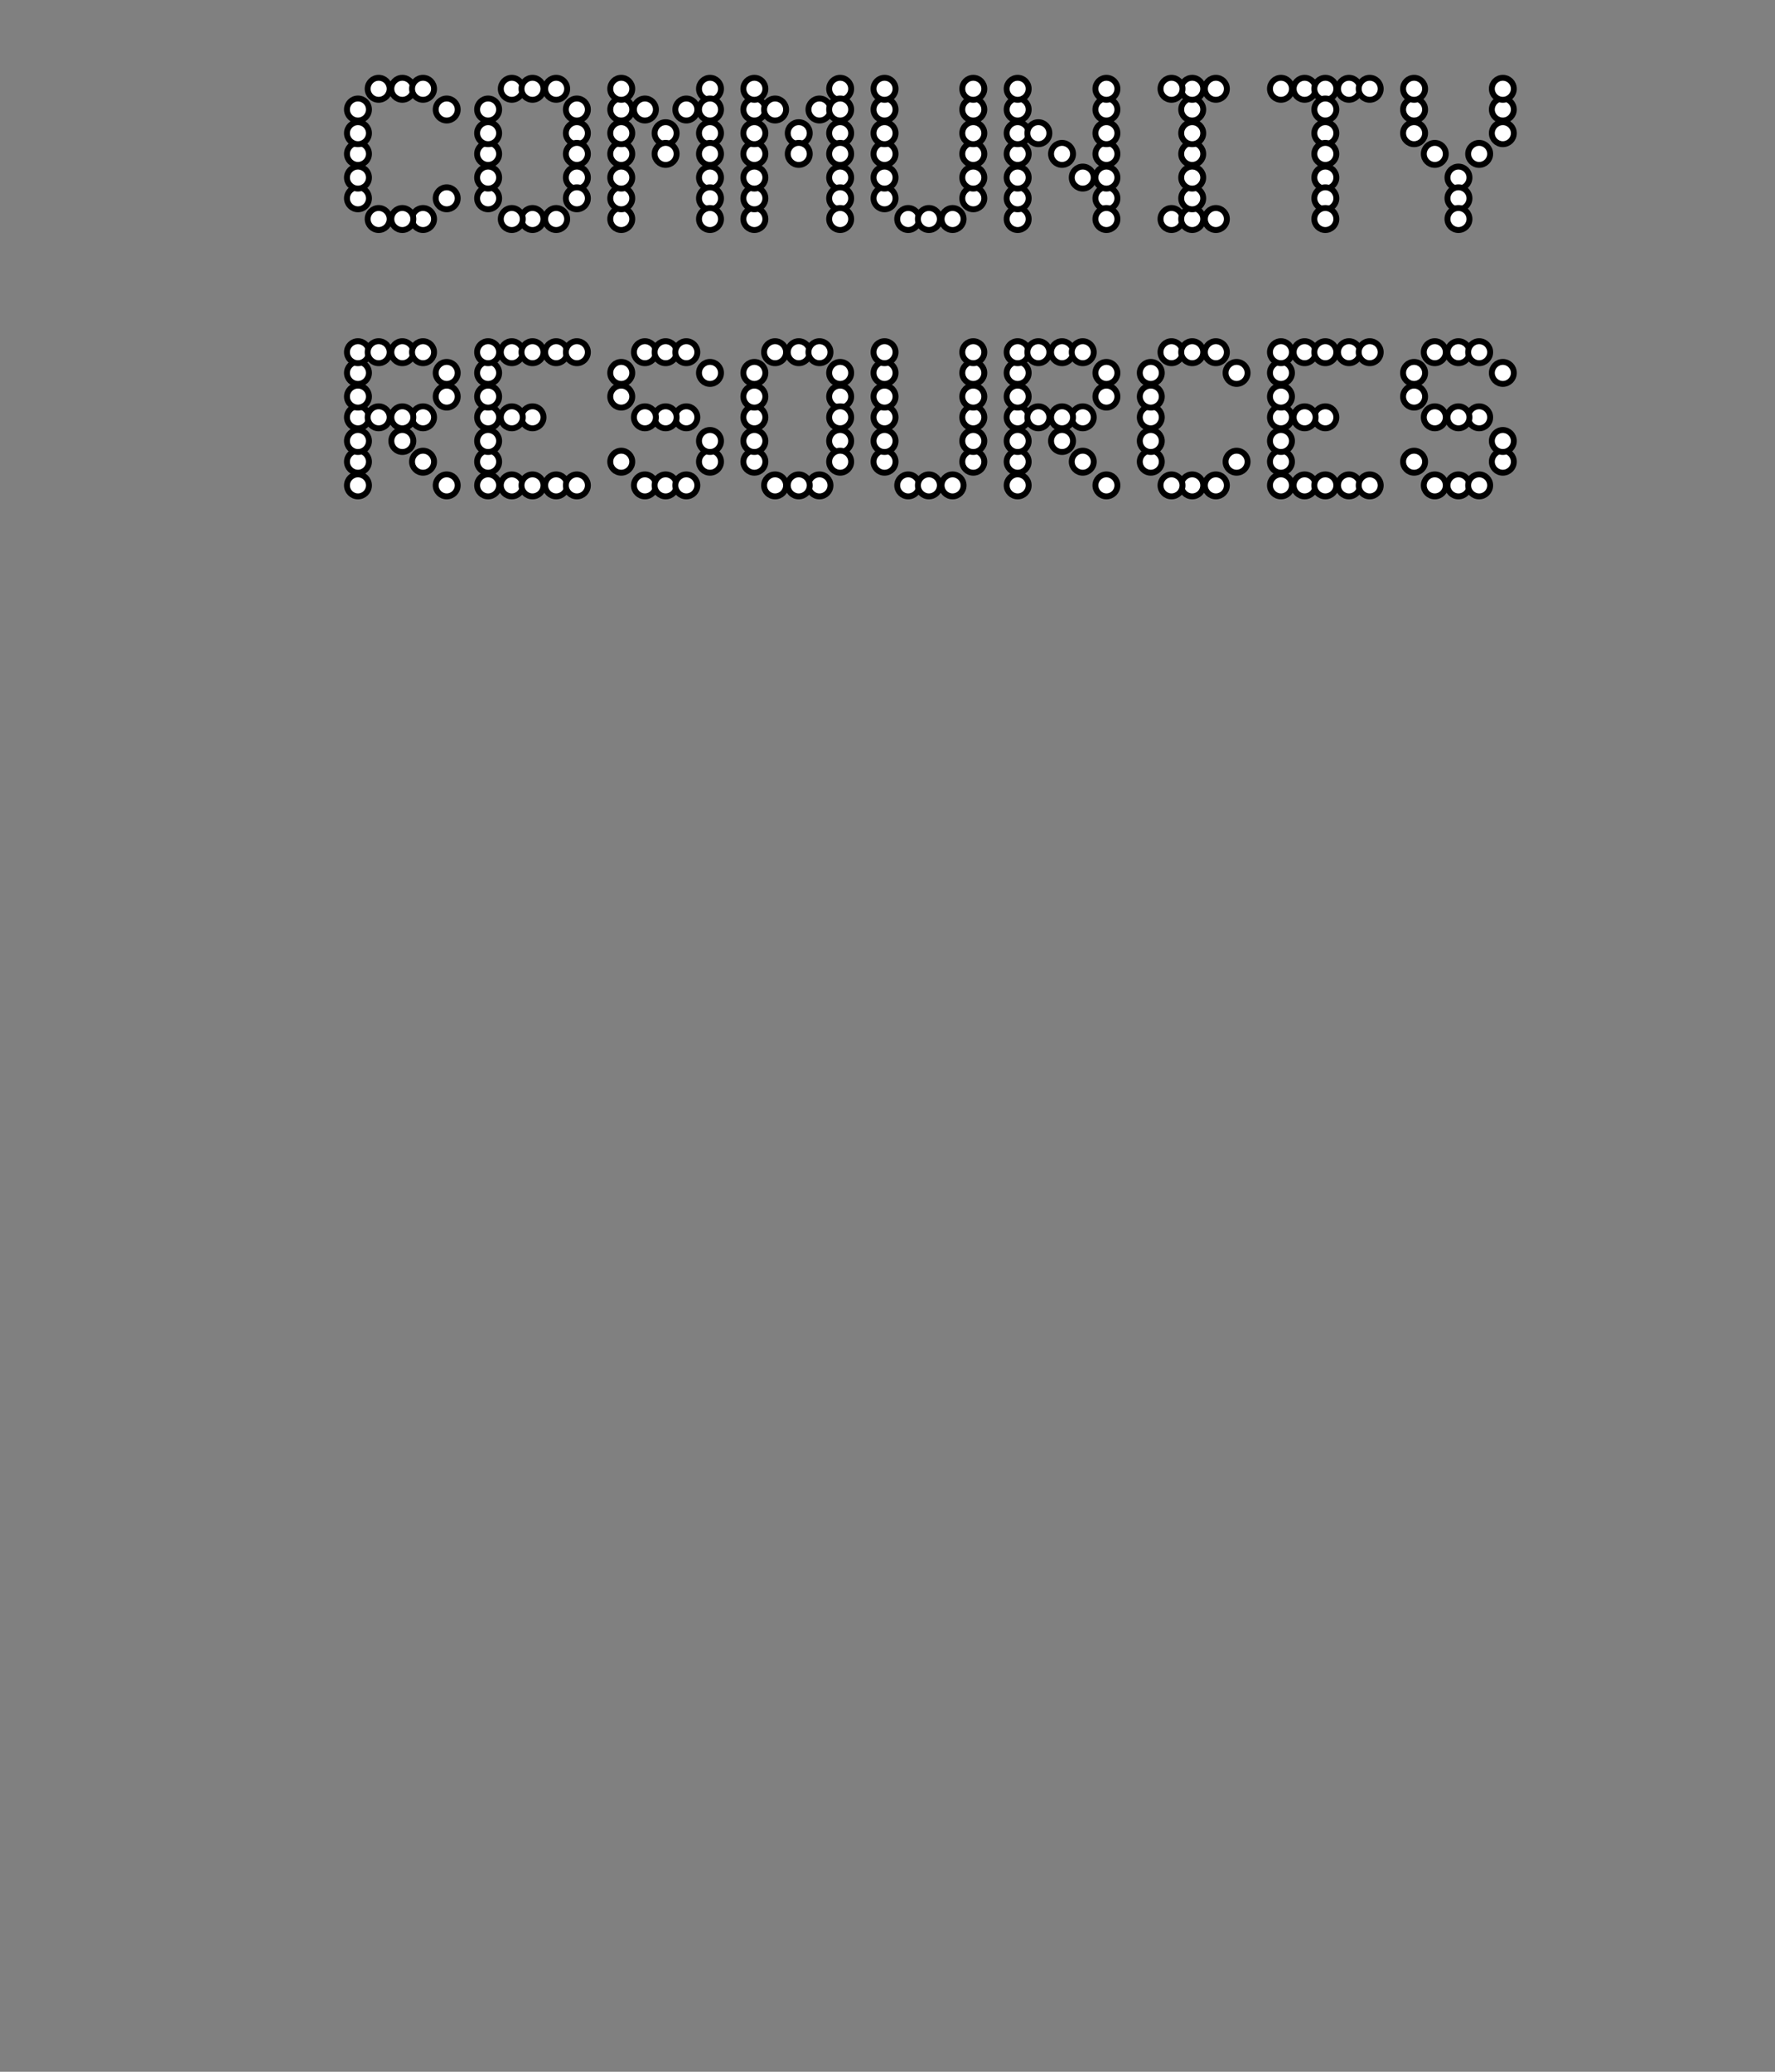 <svg width="600" height="700" viewbox = "0 0 600 700"  xmlns="http://www.w3.org/2000/svg">
<rect width="100%" height="100%" fill="#808080" stroke="none"/>
<!--<json>{
  "glyph": "0333,0330,0330,0330,0330,0332,0336,0336,0332,0337,0337,0330,0330,0330,0332,0332,0332,0332,0332,0211,0211,0336,0336,0336,0332,0332,0332,0332,0332,0332,0332,0332,0330,0332,0337,0337,0337,0333,0333,0333,0336,0333,0337,0332,0332,0336,0333,0337,01103,01117,01115,01115,01125,01116,01111,01124,01131,0331,0332,0332,0332,0332,0332,0332,0332,0332,0336,0331,0333,0337,01040,01122,01105,01123,01117,01125,01122,01103,01105,01123,",
  "x0": 300,
  "y0": 400,
  "unit": 45.45454545454545,
  "width": 600,
  "height": 700,
  "style": {
    "color0": "black",
    "fill0": "white",
    "line0": 2,
    "color1": "black",
    "fill1": "black",
    "line1": 5,
    "color2": "red",
    "fill2": "red",
    "line2": 1,
    "color3": "#FF7900",
    "fill3": "#FF7900",
    "line3": 1,
    "color4": "yellow",
    "fill4": "yellow",
    "line4": 1,
    "color5": "green",
    "fill5": "green",
    "line5": 1,
    "color6": "blue",
    "fill6": "blue",
    "line6": 1,
    "color7": "purple",
    "fill7": "purple",
    "line7": 1
  },
  "shapes": [
    "0220:0342,0336,0333,0342,0336,0332,0342,0333,0333,0342,0336,0333,0342,0332,0332,0342,0332,0332,0342,0332,0332,0342,0333,0333,0333,0333,0333,0333,0333,0337,0337,0337,",
    "0221:0316,0336,0313,0342,0336,0333,0342,0333,0342,0333,0342,0333,0342,0333,0337,0342,0336,0333,0342,0333,0342,0333,0342,0333,0342,0333,0342,0337,0316,0337,0313,",
    "0222:0362,0203,0335,0203,0203,0203,0203,0203,0203,0335,0203,0335,0203,0203,0203,0203,0203,0203,0354,0335,",
    "0223:0322,0221,0221,0221,0221,0221,0221,0334,0221,0334,0220,0220,0220,0220,0220,0220,0334,0220,0334,0320,",
    "0224:0222,0330,0222,0330,0222,0330,0222,0330,0222,0330,0222,0331,0331,0331,0331,0331,",
    "0225:0223,0330,0223,0330,0223,0330,0223,0330,0223,0330,0223,0331,0331,0331,0331,0331,",
    "0226:0220,0336,0331,0334,0336,0330,0337,0321,0336,0362,0203,0335,0203,0203,0203,0203,0203,0335,0203,0203,0203,0203,0335,0203,0203,0203,0203,0203,0335,0203,0364,0330,0334,0331,0337,0201,0335,0336,0350,0334,0331,0362,0203,0335,0335,0203,0364,0331,0335,0313,0304,0337,0330,0336,0330,0337,0337,0320,0331,0336,0331,0332,01015,0163,0141,0166,0145,0365,0330,0330,0330,0333,0337,",
    "0227:0304,0350,0335,0313,0304,0322,0336,0336,0336,0330,0332,0337,0337,0362,0203,0335,0336,0203,0335,0337,0203,0334,0203,0335,0336,0203,0335,0337,0203,0334,0203,0335,0336,0203,0335,0337,0203,0334,0203,0335,0336,0203,0335,0337,0203,0363,0320,0336,0334,0336,0333,0331,0337,0337,0337,0350,0334,0304,0220,0331,0336,0331,0332,0336,0332,0337,01015,0144,0145,0154,0145,0164,0145,0336,0333,0337,0330,0330,0330,0333,0337,",
    "0230:0313,0334,0336,0330,0335,0335,0305,0334,0337,0311,0337,0362,0203,0335,0335,0203,0335,0350,0335,0336,0203,0363,0313,0336,0331,0304,0335,0337,",
    "0231:0321,0342,0330,0320,0336,0230,0331,0331,0337,0350,0335,0304,",
    "0232:0231,0231,0231,0231,0231,0231,0231,0231,",
    "0233:0220,0336,0210,0232,",
    "0234:0220,0336,0335,0335,0331,0335,0331,0337,0321,0342,0332,0342,0336,0333,0337,0342,0330,0336,0336,0336,0330,0337,0366,0332,0332,0332,0367,0350,0335,0306,0350,0320,0335,0362,0203,0334,0334,0334,0334,0203,0334,0334,0334,0334,0203,0363,0335,0304,0350,0335,0304,0335,0335,0331,0331,0332,01015,0145,0154,0145,0155,0145,0156,0164,040,0144,0157,0167,0156,0365,0330,0330,0330,0330,0330,0333,0333,0333,0336,0332,0337,0333,0337,0337,",
    "0235:0220,0321,0336,0342,0335,0342,0335,0342,0335,0342,0335,0337,",
    "0236:0321,0220,0335,0336,0321,0342,0335,0335,0342,0335,0337,",
    "0237:0220,0336,0331,0332,0336,0321,0342,0335,0342,0335,0342,0335,0342,0335,0330,0330,0333,0333,0337,0337,",
    "01220:0333,0200,0336,0332,0330,0336,0332,0337,0220,0331,0336,0333,0337,0337,",
    "01221:0333,0200,0336,0330,0332,0336,0332,0337,0221,0336,0333,0337,0331,0337,",
    "01222:0333,0200,0336,0330,0332,0336,0332,0336,0332,0222,0332,0337,0337,0331,0337,0333,",
    "01223:0333,0200,0336,0332,0330,0336,0332,0336,0332,0223,0332,0337,0337,0331,0337,0333,0320,",
    "01224:0333,0200,0336,0332,0336,0330,0336,0332,0332,0331,0332,0224,",
    "01225:0333,0200,0336,0330,0332,0336,0331,0332,0336,0331,0332,0225,0331,0332,0320,0337,0337,0337,0333,",
    "01226:0333,0200,0336,0336,0330,0332,0337,0226,0336,0333,0331,0337,0337,",
    "01227:0333,0200,0336,0330,0332,0336,0332,0337,0227,0333,0336,0333,0337,0331,0337,",
    "01230:0333,0200,",
    "01231:0333,0200,",
    "01232:0333,0200,",
    "01233:0333,0200,",
    "01234:0333,0200,",
    "01235:0333,0200,",
    "01236:0333,0200,",
    "01237:0333,0200,",
    "0240:0220,0336,0331,0333,0336,0321,0335,0342,0335,0335,0342,0335,0330,0330,0332,0332,0337,0337,",
    "01240:0333,0200,0336,0330,0332,0210,0240,0211,0333,0331,0337,",
    "0241:0220,0336,0321,0343,0332,0350,0335,0336,0342,0334,0334,0342,0335,0304,0337,0333,0337,",
    "01241:0333,0200,0336,0332,0330,0210,0241,0211,0333,0331,0337,",
    "0242:0220,0321,0336,0343,0333,0336,0350,0335,0342,0334,0334,0342,0335,0337,0304,0332,0337,",
    "01242:0333,0200,0336,0330,0332,0210,0242,0211,0333,0331,0337,",
    "0243:0220,0336,0331,0332,0336,0321,0343,0332,0350,0334,0336,0342,0335,0335,0342,0337,0334,0334,0335,0304,0332,0330,0330,0337,0337,0333,",
    "01243:0333,0200,0336,0330,0332,0210,0243,0211,0333,0331,0337,",
    "0244:0220,0336,0331,0333,0336,0321,0343,0333,0350,0336,0335,0342,0334,0334,0342,0335,0337,0304,0333,0330,0330,0337,0337,0332,",
    "01244:0333,0200,0336,0330,0332,0210,0244,0211,0333,0331,0337,",
    "0245:0210,0332,0332,0362,0335,0203,0203,0203,0203,0334,0203,0363,0332,0332,0331,0211,",
    "01245:0333,0200,0336,0330,0332,0336,0245,0337,0333,0331,0337,",
    "0246:0210,0332,0332,0335,0306,0336,0330,0335,0335,0335,0321,0362,0203,0335,0335,0203,0364,0331,0350,0335,0337,0366,0333,0333,0333,0333,0334,0334,0334,0334,0367,0335,0336,0342,0334,0334,0342,0330,0330,0330,0330,0335,0335,0335,0304,0337,0211,",
    "01246:0333,0200,0336,0330,0332,0336,0246,",
    "0247:0330,0332,0336,0332,0336,0221,0333,0333,0333,0222,0333,0333,0333,0223,0333,0333,0333,0225,0333,0331,0331,0331,0332,0332,0332,0332,0332,0332,0332,0332,0332,0332,0332,0332,0333,0333,0226,0331,0331,0331,0333,0333,0333,0333,0333,0333,0333,0333,0333,0333,0333,0333,0333,0330,0333,0330,0330,0333,0330,0331,0332,0332,0332,0332,0332,0332,0332,0332,0332,0332,0332,0332,0227,0333,0333,0333,0230,0333,0331,0331,0331,0331,0332,0332,0332,0330,0332,0332,0332,0332,0332,0332,0333,0333,0231,0333,0333,0333,0232,0331,0333,0330,0333,0333,0233,0333,0333,0333,0234,0330,0330,0332,0330,0332,0332,0337,0337,",
    "01247:0333,0200,0336,0330,0332,0220,0336,0247,0337,0331,0333,0337,"
  ]
}</json>-->    <circle cx="121" cy = "67" r = "3.719" stroke = "#000000" stroke-width = "2" fill = "#ffffff" />
    <circle cx="121" cy = "60" r = "3.719" stroke = "#000000" stroke-width = "2" fill = "#ffffff" />
    <circle cx="121" cy = "52" r = "3.719" stroke = "#000000" stroke-width = "2" fill = "#ffffff" />
    <circle cx="121" cy = "45" r = "3.719" stroke = "#000000" stroke-width = "2" fill = "#ffffff" />
    <circle cx="121" cy = "37" r = "3.719" stroke = "#000000" stroke-width = "2" fill = "#ffffff" />
    <circle cx="128" cy = "30" r = "3.719" stroke = "#000000" stroke-width = "2" fill = "#ffffff" />
    <circle cx="136" cy = "30" r = "3.719" stroke = "#000000" stroke-width = "2" fill = "#ffffff" />
    <circle cx="143" cy = "30" r = "3.719" stroke = "#000000" stroke-width = "2" fill = "#ffffff" />
    <circle cx="151" cy = "37" r = "3.719" stroke = "#000000" stroke-width = "2" fill = "#ffffff" />
    <circle cx="151" cy = "67" r = "3.719" stroke = "#000000" stroke-width = "2" fill = "#ffffff" />
    <circle cx="143" cy = "74" r = "3.719" stroke = "#000000" stroke-width = "2" fill = "#ffffff" />
    <circle cx="136" cy = "74" r = "3.719" stroke = "#000000" stroke-width = "2" fill = "#ffffff" />
    <circle cx="128" cy = "74" r = "3.719" stroke = "#000000" stroke-width = "2" fill = "#ffffff" />
    <circle cx="165" cy = "67" r = "3.719" stroke = "#000000" stroke-width = "2" fill = "#ffffff" />
    <circle cx="165" cy = "60" r = "3.719" stroke = "#000000" stroke-width = "2" fill = "#ffffff" />
    <circle cx="165" cy = "52" r = "3.719" stroke = "#000000" stroke-width = "2" fill = "#ffffff" />
    <circle cx="165" cy = "45" r = "3.719" stroke = "#000000" stroke-width = "2" fill = "#ffffff" />
    <circle cx="165" cy = "37" r = "3.719" stroke = "#000000" stroke-width = "2" fill = "#ffffff" />
    <circle cx="173" cy = "30" r = "3.719" stroke = "#000000" stroke-width = "2" fill = "#ffffff" />
    <circle cx="180" cy = "30" r = "3.719" stroke = "#000000" stroke-width = "2" fill = "#ffffff" />
    <circle cx="188" cy = "30" r = "3.719" stroke = "#000000" stroke-width = "2" fill = "#ffffff" />
    <circle cx="195" cy = "37" r = "3.719" stroke = "#000000" stroke-width = "2" fill = "#ffffff" />
    <circle cx="195" cy = "45" r = "3.719" stroke = "#000000" stroke-width = "2" fill = "#ffffff" />
    <circle cx="195" cy = "52" r = "3.719" stroke = "#000000" stroke-width = "2" fill = "#ffffff" />
    <circle cx="195" cy = "60" r = "3.719" stroke = "#000000" stroke-width = "2" fill = "#ffffff" />
    <circle cx="195" cy = "67" r = "3.719" stroke = "#000000" stroke-width = "2" fill = "#ffffff" />
    <circle cx="188" cy = "74" r = "3.719" stroke = "#000000" stroke-width = "2" fill = "#ffffff" />
    <circle cx="180" cy = "74" r = "3.719" stroke = "#000000" stroke-width = "2" fill = "#ffffff" />
    <circle cx="173" cy = "74" r = "3.719" stroke = "#000000" stroke-width = "2" fill = "#ffffff" />
    <circle cx="210" cy = "74" r = "3.719" stroke = "#000000" stroke-width = "2" fill = "#ffffff" />
    <circle cx="210" cy = "67" r = "3.719" stroke = "#000000" stroke-width = "2" fill = "#ffffff" />
    <circle cx="210" cy = "60" r = "3.719" stroke = "#000000" stroke-width = "2" fill = "#ffffff" />
    <circle cx="210" cy = "52" r = "3.719" stroke = "#000000" stroke-width = "2" fill = "#ffffff" />
    <circle cx="210" cy = "45" r = "3.719" stroke = "#000000" stroke-width = "2" fill = "#ffffff" />
    <circle cx="210" cy = "37" r = "3.719" stroke = "#000000" stroke-width = "2" fill = "#ffffff" />
    <circle cx="210" cy = "30" r = "3.719" stroke = "#000000" stroke-width = "2" fill = "#ffffff" />
    <circle cx="218" cy = "37" r = "3.719" stroke = "#000000" stroke-width = "2" fill = "#ffffff" />
    <circle cx="225" cy = "45" r = "3.719" stroke = "#000000" stroke-width = "2" fill = "#ffffff" />
    <circle cx="225" cy = "52" r = "3.719" stroke = "#000000" stroke-width = "2" fill = "#ffffff" />
    <circle cx="232" cy = "37" r = "3.719" stroke = "#000000" stroke-width = "2" fill = "#ffffff" />
    <circle cx="240" cy = "30" r = "3.719" stroke = "#000000" stroke-width = "2" fill = "#ffffff" />
    <circle cx="240" cy = "37" r = "3.719" stroke = "#000000" stroke-width = "2" fill = "#ffffff" />
    <circle cx="240" cy = "45" r = "3.719" stroke = "#000000" stroke-width = "2" fill = "#ffffff" />
    <circle cx="240" cy = "52" r = "3.719" stroke = "#000000" stroke-width = "2" fill = "#ffffff" />
    <circle cx="240" cy = "60" r = "3.719" stroke = "#000000" stroke-width = "2" fill = "#ffffff" />
    <circle cx="240" cy = "67" r = "3.719" stroke = "#000000" stroke-width = "2" fill = "#ffffff" />
    <circle cx="240" cy = "74" r = "3.719" stroke = "#000000" stroke-width = "2" fill = "#ffffff" />
    <circle cx="255" cy = "74" r = "3.719" stroke = "#000000" stroke-width = "2" fill = "#ffffff" />
    <circle cx="255" cy = "67" r = "3.719" stroke = "#000000" stroke-width = "2" fill = "#ffffff" />
    <circle cx="255" cy = "60" r = "3.719" stroke = "#000000" stroke-width = "2" fill = "#ffffff" />
    <circle cx="255" cy = "52" r = "3.719" stroke = "#000000" stroke-width = "2" fill = "#ffffff" />
    <circle cx="255" cy = "45" r = "3.719" stroke = "#000000" stroke-width = "2" fill = "#ffffff" />
    <circle cx="255" cy = "37" r = "3.719" stroke = "#000000" stroke-width = "2" fill = "#ffffff" />
    <circle cx="255" cy = "30" r = "3.719" stroke = "#000000" stroke-width = "2" fill = "#ffffff" />
    <circle cx="262" cy = "37" r = "3.719" stroke = "#000000" stroke-width = "2" fill = "#ffffff" />
    <circle cx="270" cy = "45" r = "3.719" stroke = "#000000" stroke-width = "2" fill = "#ffffff" />
    <circle cx="270" cy = "52" r = "3.719" stroke = "#000000" stroke-width = "2" fill = "#ffffff" />
    <circle cx="277" cy = "37" r = "3.719" stroke = "#000000" stroke-width = "2" fill = "#ffffff" />
    <circle cx="284" cy = "30" r = "3.719" stroke = "#000000" stroke-width = "2" fill = "#ffffff" />
    <circle cx="284" cy = "37" r = "3.719" stroke = "#000000" stroke-width = "2" fill = "#ffffff" />
    <circle cx="284" cy = "45" r = "3.719" stroke = "#000000" stroke-width = "2" fill = "#ffffff" />
    <circle cx="284" cy = "52" r = "3.719" stroke = "#000000" stroke-width = "2" fill = "#ffffff" />
    <circle cx="284" cy = "60" r = "3.719" stroke = "#000000" stroke-width = "2" fill = "#ffffff" />
    <circle cx="284" cy = "67" r = "3.719" stroke = "#000000" stroke-width = "2" fill = "#ffffff" />
    <circle cx="284" cy = "74" r = "3.719" stroke = "#000000" stroke-width = "2" fill = "#ffffff" />
    <circle cx="299" cy = "67" r = "3.719" stroke = "#000000" stroke-width = "2" fill = "#ffffff" />
    <circle cx="299" cy = "60" r = "3.719" stroke = "#000000" stroke-width = "2" fill = "#ffffff" />
    <circle cx="299" cy = "52" r = "3.719" stroke = "#000000" stroke-width = "2" fill = "#ffffff" />
    <circle cx="299" cy = "45" r = "3.719" stroke = "#000000" stroke-width = "2" fill = "#ffffff" />
    <circle cx="299" cy = "37" r = "3.719" stroke = "#000000" stroke-width = "2" fill = "#ffffff" />
    <circle cx="299" cy = "30" r = "3.719" stroke = "#000000" stroke-width = "2" fill = "#ffffff" />
    <circle cx="307" cy = "74" r = "3.719" stroke = "#000000" stroke-width = "2" fill = "#ffffff" />
    <circle cx="314" cy = "74" r = "3.719" stroke = "#000000" stroke-width = "2" fill = "#ffffff" />
    <circle cx="322" cy = "74" r = "3.719" stroke = "#000000" stroke-width = "2" fill = "#ffffff" />
    <circle cx="329" cy = "67" r = "3.719" stroke = "#000000" stroke-width = "2" fill = "#ffffff" />
    <circle cx="329" cy = "60" r = "3.719" stroke = "#000000" stroke-width = "2" fill = "#ffffff" />
    <circle cx="329" cy = "52" r = "3.719" stroke = "#000000" stroke-width = "2" fill = "#ffffff" />
    <circle cx="329" cy = "45" r = "3.719" stroke = "#000000" stroke-width = "2" fill = "#ffffff" />
    <circle cx="329" cy = "37" r = "3.719" stroke = "#000000" stroke-width = "2" fill = "#ffffff" />
    <circle cx="329" cy = "30" r = "3.719" stroke = "#000000" stroke-width = "2" fill = "#ffffff" />
    <circle cx="344" cy = "74" r = "3.719" stroke = "#000000" stroke-width = "2" fill = "#ffffff" />
    <circle cx="344" cy = "67" r = "3.719" stroke = "#000000" stroke-width = "2" fill = "#ffffff" />
    <circle cx="344" cy = "60" r = "3.719" stroke = "#000000" stroke-width = "2" fill = "#ffffff" />
    <circle cx="344" cy = "52" r = "3.719" stroke = "#000000" stroke-width = "2" fill = "#ffffff" />
    <circle cx="344" cy = "45" r = "3.719" stroke = "#000000" stroke-width = "2" fill = "#ffffff" />
    <circle cx="344" cy = "37" r = "3.719" stroke = "#000000" stroke-width = "2" fill = "#ffffff" />
    <circle cx="344" cy = "30" r = "3.719" stroke = "#000000" stroke-width = "2" fill = "#ffffff" />
    <circle cx="351" cy = "45" r = "3.719" stroke = "#000000" stroke-width = "2" fill = "#ffffff" />
    <circle cx="359" cy = "52" r = "3.719" stroke = "#000000" stroke-width = "2" fill = "#ffffff" />
    <circle cx="366" cy = "60" r = "3.719" stroke = "#000000" stroke-width = "2" fill = "#ffffff" />
    <circle cx="374" cy = "67" r = "3.719" stroke = "#000000" stroke-width = "2" fill = "#ffffff" />
    <circle cx="374" cy = "74" r = "3.719" stroke = "#000000" stroke-width = "2" fill = "#ffffff" />
    <circle cx="374" cy = "60" r = "3.719" stroke = "#000000" stroke-width = "2" fill = "#ffffff" />
    <circle cx="374" cy = "52" r = "3.719" stroke = "#000000" stroke-width = "2" fill = "#ffffff" />
    <circle cx="374" cy = "45" r = "3.719" stroke = "#000000" stroke-width = "2" fill = "#ffffff" />
    <circle cx="374" cy = "37" r = "3.719" stroke = "#000000" stroke-width = "2" fill = "#ffffff" />
    <circle cx="374" cy = "30" r = "3.719" stroke = "#000000" stroke-width = "2" fill = "#ffffff" />
    <circle cx="396" cy = "74" r = "3.719" stroke = "#000000" stroke-width = "2" fill = "#ffffff" />
    <circle cx="403" cy = "74" r = "3.719" stroke = "#000000" stroke-width = "2" fill = "#ffffff" />
    <circle cx="411" cy = "74" r = "3.719" stroke = "#000000" stroke-width = "2" fill = "#ffffff" />
    <circle cx="403" cy = "67" r = "3.719" stroke = "#000000" stroke-width = "2" fill = "#ffffff" />
    <circle cx="403" cy = "60" r = "3.719" stroke = "#000000" stroke-width = "2" fill = "#ffffff" />
    <circle cx="403" cy = "52" r = "3.719" stroke = "#000000" stroke-width = "2" fill = "#ffffff" />
    <circle cx="403" cy = "45" r = "3.719" stroke = "#000000" stroke-width = "2" fill = "#ffffff" />
    <circle cx="403" cy = "37" r = "3.719" stroke = "#000000" stroke-width = "2" fill = "#ffffff" />
    <circle cx="403" cy = "30" r = "3.719" stroke = "#000000" stroke-width = "2" fill = "#ffffff" />
    <circle cx="396" cy = "30" r = "3.719" stroke = "#000000" stroke-width = "2" fill = "#ffffff" />
    <circle cx="411" cy = "30" r = "3.719" stroke = "#000000" stroke-width = "2" fill = "#ffffff" />
    <circle cx="433" cy = "30" r = "3.719" stroke = "#000000" stroke-width = "2" fill = "#ffffff" />
    <circle cx="441" cy = "30" r = "3.719" stroke = "#000000" stroke-width = "2" fill = "#ffffff" />
    <circle cx="448" cy = "30" r = "3.719" stroke = "#000000" stroke-width = "2" fill = "#ffffff" />
    <circle cx="456" cy = "30" r = "3.719" stroke = "#000000" stroke-width = "2" fill = "#ffffff" />
    <circle cx="463" cy = "30" r = "3.719" stroke = "#000000" stroke-width = "2" fill = "#ffffff" />
    <circle cx="448" cy = "37" r = "3.719" stroke = "#000000" stroke-width = "2" fill = "#ffffff" />
    <circle cx="448" cy = "45" r = "3.719" stroke = "#000000" stroke-width = "2" fill = "#ffffff" />
    <circle cx="448" cy = "52" r = "3.719" stroke = "#000000" stroke-width = "2" fill = "#ffffff" />
    <circle cx="448" cy = "60" r = "3.719" stroke = "#000000" stroke-width = "2" fill = "#ffffff" />
    <circle cx="448" cy = "67" r = "3.719" stroke = "#000000" stroke-width = "2" fill = "#ffffff" />
    <circle cx="448" cy = "74" r = "3.719" stroke = "#000000" stroke-width = "2" fill = "#ffffff" />
    <circle cx="478" cy = "45" r = "3.719" stroke = "#000000" stroke-width = "2" fill = "#ffffff" />
    <circle cx="478" cy = "37" r = "3.719" stroke = "#000000" stroke-width = "2" fill = "#ffffff" />
    <circle cx="478" cy = "30" r = "3.719" stroke = "#000000" stroke-width = "2" fill = "#ffffff" />
    <circle cx="485" cy = "52" r = "3.719" stroke = "#000000" stroke-width = "2" fill = "#ffffff" />
    <circle cx="493" cy = "60" r = "3.719" stroke = "#000000" stroke-width = "2" fill = "#ffffff" />
    <circle cx="493" cy = "67" r = "3.719" stroke = "#000000" stroke-width = "2" fill = "#ffffff" />
    <circle cx="493" cy = "74" r = "3.719" stroke = "#000000" stroke-width = "2" fill = "#ffffff" />
    <circle cx="500" cy = "52" r = "3.719" stroke = "#000000" stroke-width = "2" fill = "#ffffff" />
    <circle cx="508" cy = "45" r = "3.719" stroke = "#000000" stroke-width = "2" fill = "#ffffff" />
    <circle cx="508" cy = "37" r = "3.719" stroke = "#000000" stroke-width = "2" fill = "#ffffff" />
    <circle cx="508" cy = "30" r = "3.719" stroke = "#000000" stroke-width = "2" fill = "#ffffff" />
    <circle cx="121" cy = "164" r = "3.719" stroke = "#000000" stroke-width = "2" fill = "#ffffff" />
    <circle cx="121" cy = "156" r = "3.719" stroke = "#000000" stroke-width = "2" fill = "#ffffff" />
    <circle cx="121" cy = "149" r = "3.719" stroke = "#000000" stroke-width = "2" fill = "#ffffff" />
    <circle cx="121" cy = "141" r = "3.719" stroke = "#000000" stroke-width = "2" fill = "#ffffff" />
    <circle cx="121" cy = "134" r = "3.719" stroke = "#000000" stroke-width = "2" fill = "#ffffff" />
    <circle cx="121" cy = "126" r = "3.719" stroke = "#000000" stroke-width = "2" fill = "#ffffff" />
    <circle cx="121" cy = "119" r = "3.719" stroke = "#000000" stroke-width = "2" fill = "#ffffff" />
    <circle cx="128" cy = "119" r = "3.719" stroke = "#000000" stroke-width = "2" fill = "#ffffff" />
    <circle cx="136" cy = "119" r = "3.719" stroke = "#000000" stroke-width = "2" fill = "#ffffff" />
    <circle cx="143" cy = "119" r = "3.719" stroke = "#000000" stroke-width = "2" fill = "#ffffff" />
    <circle cx="151" cy = "126" r = "3.719" stroke = "#000000" stroke-width = "2" fill = "#ffffff" />
    <circle cx="151" cy = "134" r = "3.719" stroke = "#000000" stroke-width = "2" fill = "#ffffff" />
    <circle cx="143" cy = "141" r = "3.719" stroke = "#000000" stroke-width = "2" fill = "#ffffff" />
    <circle cx="136" cy = "141" r = "3.719" stroke = "#000000" stroke-width = "2" fill = "#ffffff" />
    <circle cx="128" cy = "141" r = "3.719" stroke = "#000000" stroke-width = "2" fill = "#ffffff" />
    <circle cx="136" cy = "149" r = "3.719" stroke = "#000000" stroke-width = "2" fill = "#ffffff" />
    <circle cx="143" cy = "156" r = "3.719" stroke = "#000000" stroke-width = "2" fill = "#ffffff" />
    <circle cx="151" cy = "164" r = "3.719" stroke = "#000000" stroke-width = "2" fill = "#ffffff" />
    <circle cx="165" cy = "164" r = "3.719" stroke = "#000000" stroke-width = "2" fill = "#ffffff" />
    <circle cx="165" cy = "156" r = "3.719" stroke = "#000000" stroke-width = "2" fill = "#ffffff" />
    <circle cx="165" cy = "149" r = "3.719" stroke = "#000000" stroke-width = "2" fill = "#ffffff" />
    <circle cx="165" cy = "141" r = "3.719" stroke = "#000000" stroke-width = "2" fill = "#ffffff" />
    <circle cx="165" cy = "134" r = "3.719" stroke = "#000000" stroke-width = "2" fill = "#ffffff" />
    <circle cx="165" cy = "126" r = "3.719" stroke = "#000000" stroke-width = "2" fill = "#ffffff" />
    <circle cx="165" cy = "119" r = "3.719" stroke = "#000000" stroke-width = "2" fill = "#ffffff" />
    <circle cx="173" cy = "119" r = "3.719" stroke = "#000000" stroke-width = "2" fill = "#ffffff" />
    <circle cx="180" cy = "119" r = "3.719" stroke = "#000000" stroke-width = "2" fill = "#ffffff" />
    <circle cx="188" cy = "119" r = "3.719" stroke = "#000000" stroke-width = "2" fill = "#ffffff" />
    <circle cx="195" cy = "119" r = "3.719" stroke = "#000000" stroke-width = "2" fill = "#ffffff" />
    <circle cx="180" cy = "141" r = "3.719" stroke = "#000000" stroke-width = "2" fill = "#ffffff" />
    <circle cx="173" cy = "141" r = "3.719" stroke = "#000000" stroke-width = "2" fill = "#ffffff" />
    <circle cx="173" cy = "164" r = "3.719" stroke = "#000000" stroke-width = "2" fill = "#ffffff" />
    <circle cx="180" cy = "164" r = "3.719" stroke = "#000000" stroke-width = "2" fill = "#ffffff" />
    <circle cx="188" cy = "164" r = "3.719" stroke = "#000000" stroke-width = "2" fill = "#ffffff" />
    <circle cx="195" cy = "164" r = "3.719" stroke = "#000000" stroke-width = "2" fill = "#ffffff" />
    <circle cx="210" cy = "156" r = "3.719" stroke = "#000000" stroke-width = "2" fill = "#ffffff" />
    <circle cx="218" cy = "164" r = "3.719" stroke = "#000000" stroke-width = "2" fill = "#ffffff" />
    <circle cx="225" cy = "164" r = "3.719" stroke = "#000000" stroke-width = "2" fill = "#ffffff" />
    <circle cx="232" cy = "164" r = "3.719" stroke = "#000000" stroke-width = "2" fill = "#ffffff" />
    <circle cx="240" cy = "156" r = "3.719" stroke = "#000000" stroke-width = "2" fill = "#ffffff" />
    <circle cx="240" cy = "149" r = "3.719" stroke = "#000000" stroke-width = "2" fill = "#ffffff" />
    <circle cx="232" cy = "141" r = "3.719" stroke = "#000000" stroke-width = "2" fill = "#ffffff" />
    <circle cx="225" cy = "141" r = "3.719" stroke = "#000000" stroke-width = "2" fill = "#ffffff" />
    <circle cx="218" cy = "141" r = "3.719" stroke = "#000000" stroke-width = "2" fill = "#ffffff" />
    <circle cx="210" cy = "134" r = "3.719" stroke = "#000000" stroke-width = "2" fill = "#ffffff" />
    <circle cx="210" cy = "126" r = "3.719" stroke = "#000000" stroke-width = "2" fill = "#ffffff" />
    <circle cx="218" cy = "119" r = "3.719" stroke = "#000000" stroke-width = "2" fill = "#ffffff" />
    <circle cx="225" cy = "119" r = "3.719" stroke = "#000000" stroke-width = "2" fill = "#ffffff" />
    <circle cx="232" cy = "119" r = "3.719" stroke = "#000000" stroke-width = "2" fill = "#ffffff" />
    <circle cx="240" cy = "126" r = "3.719" stroke = "#000000" stroke-width = "2" fill = "#ffffff" />
    <circle cx="255" cy = "156" r = "3.719" stroke = "#000000" stroke-width = "2" fill = "#ffffff" />
    <circle cx="255" cy = "149" r = "3.719" stroke = "#000000" stroke-width = "2" fill = "#ffffff" />
    <circle cx="255" cy = "141" r = "3.719" stroke = "#000000" stroke-width = "2" fill = "#ffffff" />
    <circle cx="255" cy = "134" r = "3.719" stroke = "#000000" stroke-width = "2" fill = "#ffffff" />
    <circle cx="255" cy = "126" r = "3.719" stroke = "#000000" stroke-width = "2" fill = "#ffffff" />
    <circle cx="262" cy = "119" r = "3.719" stroke = "#000000" stroke-width = "2" fill = "#ffffff" />
    <circle cx="270" cy = "119" r = "3.719" stroke = "#000000" stroke-width = "2" fill = "#ffffff" />
    <circle cx="277" cy = "119" r = "3.719" stroke = "#000000" stroke-width = "2" fill = "#ffffff" />
    <circle cx="284" cy = "126" r = "3.719" stroke = "#000000" stroke-width = "2" fill = "#ffffff" />
    <circle cx="284" cy = "134" r = "3.719" stroke = "#000000" stroke-width = "2" fill = "#ffffff" />
    <circle cx="284" cy = "141" r = "3.719" stroke = "#000000" stroke-width = "2" fill = "#ffffff" />
    <circle cx="284" cy = "149" r = "3.719" stroke = "#000000" stroke-width = "2" fill = "#ffffff" />
    <circle cx="284" cy = "156" r = "3.719" stroke = "#000000" stroke-width = "2" fill = "#ffffff" />
    <circle cx="277" cy = "164" r = "3.719" stroke = "#000000" stroke-width = "2" fill = "#ffffff" />
    <circle cx="270" cy = "164" r = "3.719" stroke = "#000000" stroke-width = "2" fill = "#ffffff" />
    <circle cx="262" cy = "164" r = "3.719" stroke = "#000000" stroke-width = "2" fill = "#ffffff" />
    <circle cx="299" cy = "156" r = "3.719" stroke = "#000000" stroke-width = "2" fill = "#ffffff" />
    <circle cx="299" cy = "149" r = "3.719" stroke = "#000000" stroke-width = "2" fill = "#ffffff" />
    <circle cx="299" cy = "141" r = "3.719" stroke = "#000000" stroke-width = "2" fill = "#ffffff" />
    <circle cx="299" cy = "134" r = "3.719" stroke = "#000000" stroke-width = "2" fill = "#ffffff" />
    <circle cx="299" cy = "126" r = "3.719" stroke = "#000000" stroke-width = "2" fill = "#ffffff" />
    <circle cx="299" cy = "119" r = "3.719" stroke = "#000000" stroke-width = "2" fill = "#ffffff" />
    <circle cx="307" cy = "164" r = "3.719" stroke = "#000000" stroke-width = "2" fill = "#ffffff" />
    <circle cx="314" cy = "164" r = "3.719" stroke = "#000000" stroke-width = "2" fill = "#ffffff" />
    <circle cx="322" cy = "164" r = "3.719" stroke = "#000000" stroke-width = "2" fill = "#ffffff" />
    <circle cx="329" cy = "156" r = "3.719" stroke = "#000000" stroke-width = "2" fill = "#ffffff" />
    <circle cx="329" cy = "149" r = "3.719" stroke = "#000000" stroke-width = "2" fill = "#ffffff" />
    <circle cx="329" cy = "141" r = "3.719" stroke = "#000000" stroke-width = "2" fill = "#ffffff" />
    <circle cx="329" cy = "134" r = "3.719" stroke = "#000000" stroke-width = "2" fill = "#ffffff" />
    <circle cx="329" cy = "126" r = "3.719" stroke = "#000000" stroke-width = "2" fill = "#ffffff" />
    <circle cx="329" cy = "119" r = "3.719" stroke = "#000000" stroke-width = "2" fill = "#ffffff" />
    <circle cx="344" cy = "164" r = "3.719" stroke = "#000000" stroke-width = "2" fill = "#ffffff" />
    <circle cx="344" cy = "156" r = "3.719" stroke = "#000000" stroke-width = "2" fill = "#ffffff" />
    <circle cx="344" cy = "149" r = "3.719" stroke = "#000000" stroke-width = "2" fill = "#ffffff" />
    <circle cx="344" cy = "141" r = "3.719" stroke = "#000000" stroke-width = "2" fill = "#ffffff" />
    <circle cx="344" cy = "134" r = "3.719" stroke = "#000000" stroke-width = "2" fill = "#ffffff" />
    <circle cx="344" cy = "126" r = "3.719" stroke = "#000000" stroke-width = "2" fill = "#ffffff" />
    <circle cx="344" cy = "119" r = "3.719" stroke = "#000000" stroke-width = "2" fill = "#ffffff" />
    <circle cx="351" cy = "119" r = "3.719" stroke = "#000000" stroke-width = "2" fill = "#ffffff" />
    <circle cx="359" cy = "119" r = "3.719" stroke = "#000000" stroke-width = "2" fill = "#ffffff" />
    <circle cx="366" cy = "119" r = "3.719" stroke = "#000000" stroke-width = "2" fill = "#ffffff" />
    <circle cx="374" cy = "126" r = "3.719" stroke = "#000000" stroke-width = "2" fill = "#ffffff" />
    <circle cx="374" cy = "134" r = "3.719" stroke = "#000000" stroke-width = "2" fill = "#ffffff" />
    <circle cx="366" cy = "141" r = "3.719" stroke = "#000000" stroke-width = "2" fill = "#ffffff" />
    <circle cx="359" cy = "141" r = "3.719" stroke = "#000000" stroke-width = "2" fill = "#ffffff" />
    <circle cx="351" cy = "141" r = "3.719" stroke = "#000000" stroke-width = "2" fill = "#ffffff" />
    <circle cx="359" cy = "149" r = "3.719" stroke = "#000000" stroke-width = "2" fill = "#ffffff" />
    <circle cx="366" cy = "156" r = "3.719" stroke = "#000000" stroke-width = "2" fill = "#ffffff" />
    <circle cx="374" cy = "164" r = "3.719" stroke = "#000000" stroke-width = "2" fill = "#ffffff" />
    <circle cx="389" cy = "156" r = "3.719" stroke = "#000000" stroke-width = "2" fill = "#ffffff" />
    <circle cx="389" cy = "149" r = "3.719" stroke = "#000000" stroke-width = "2" fill = "#ffffff" />
    <circle cx="389" cy = "141" r = "3.719" stroke = "#000000" stroke-width = "2" fill = "#ffffff" />
    <circle cx="389" cy = "134" r = "3.719" stroke = "#000000" stroke-width = "2" fill = "#ffffff" />
    <circle cx="389" cy = "126" r = "3.719" stroke = "#000000" stroke-width = "2" fill = "#ffffff" />
    <circle cx="396" cy = "119" r = "3.719" stroke = "#000000" stroke-width = "2" fill = "#ffffff" />
    <circle cx="403" cy = "119" r = "3.719" stroke = "#000000" stroke-width = "2" fill = "#ffffff" />
    <circle cx="411" cy = "119" r = "3.719" stroke = "#000000" stroke-width = "2" fill = "#ffffff" />
    <circle cx="418" cy = "126" r = "3.719" stroke = "#000000" stroke-width = "2" fill = "#ffffff" />
    <circle cx="418" cy = "156" r = "3.719" stroke = "#000000" stroke-width = "2" fill = "#ffffff" />
    <circle cx="411" cy = "164" r = "3.719" stroke = "#000000" stroke-width = "2" fill = "#ffffff" />
    <circle cx="403" cy = "164" r = "3.719" stroke = "#000000" stroke-width = "2" fill = "#ffffff" />
    <circle cx="396" cy = "164" r = "3.719" stroke = "#000000" stroke-width = "2" fill = "#ffffff" />
    <circle cx="433" cy = "164" r = "3.719" stroke = "#000000" stroke-width = "2" fill = "#ffffff" />
    <circle cx="433" cy = "156" r = "3.719" stroke = "#000000" stroke-width = "2" fill = "#ffffff" />
    <circle cx="433" cy = "149" r = "3.719" stroke = "#000000" stroke-width = "2" fill = "#ffffff" />
    <circle cx="433" cy = "141" r = "3.719" stroke = "#000000" stroke-width = "2" fill = "#ffffff" />
    <circle cx="433" cy = "134" r = "3.719" stroke = "#000000" stroke-width = "2" fill = "#ffffff" />
    <circle cx="433" cy = "126" r = "3.719" stroke = "#000000" stroke-width = "2" fill = "#ffffff" />
    <circle cx="433" cy = "119" r = "3.719" stroke = "#000000" stroke-width = "2" fill = "#ffffff" />
    <circle cx="441" cy = "119" r = "3.719" stroke = "#000000" stroke-width = "2" fill = "#ffffff" />
    <circle cx="448" cy = "119" r = "3.719" stroke = "#000000" stroke-width = "2" fill = "#ffffff" />
    <circle cx="456" cy = "119" r = "3.719" stroke = "#000000" stroke-width = "2" fill = "#ffffff" />
    <circle cx="463" cy = "119" r = "3.719" stroke = "#000000" stroke-width = "2" fill = "#ffffff" />
    <circle cx="448" cy = "141" r = "3.719" stroke = "#000000" stroke-width = "2" fill = "#ffffff" />
    <circle cx="441" cy = "141" r = "3.719" stroke = "#000000" stroke-width = "2" fill = "#ffffff" />
    <circle cx="441" cy = "164" r = "3.719" stroke = "#000000" stroke-width = "2" fill = "#ffffff" />
    <circle cx="448" cy = "164" r = "3.719" stroke = "#000000" stroke-width = "2" fill = "#ffffff" />
    <circle cx="456" cy = "164" r = "3.719" stroke = "#000000" stroke-width = "2" fill = "#ffffff" />
    <circle cx="463" cy = "164" r = "3.719" stroke = "#000000" stroke-width = "2" fill = "#ffffff" />
    <circle cx="478" cy = "156" r = "3.719" stroke = "#000000" stroke-width = "2" fill = "#ffffff" />
    <circle cx="485" cy = "164" r = "3.719" stroke = "#000000" stroke-width = "2" fill = "#ffffff" />
    <circle cx="493" cy = "164" r = "3.719" stroke = "#000000" stroke-width = "2" fill = "#ffffff" />
    <circle cx="500" cy = "164" r = "3.719" stroke = "#000000" stroke-width = "2" fill = "#ffffff" />
    <circle cx="508" cy = "156" r = "3.719" stroke = "#000000" stroke-width = "2" fill = "#ffffff" />
    <circle cx="508" cy = "149" r = "3.719" stroke = "#000000" stroke-width = "2" fill = "#ffffff" />
    <circle cx="500" cy = "141" r = "3.719" stroke = "#000000" stroke-width = "2" fill = "#ffffff" />
    <circle cx="493" cy = "141" r = "3.719" stroke = "#000000" stroke-width = "2" fill = "#ffffff" />
    <circle cx="485" cy = "141" r = "3.719" stroke = "#000000" stroke-width = "2" fill = "#ffffff" />
    <circle cx="478" cy = "134" r = "3.719" stroke = "#000000" stroke-width = "2" fill = "#ffffff" />
    <circle cx="478" cy = "126" r = "3.719" stroke = "#000000" stroke-width = "2" fill = "#ffffff" />
    <circle cx="485" cy = "119" r = "3.719" stroke = "#000000" stroke-width = "2" fill = "#ffffff" />
    <circle cx="493" cy = "119" r = "3.719" stroke = "#000000" stroke-width = "2" fill = "#ffffff" />
    <circle cx="500" cy = "119" r = "3.719" stroke = "#000000" stroke-width = "2" fill = "#ffffff" />
    <circle cx="508" cy = "126" r = "3.719" stroke = "#000000" stroke-width = "2" fill = "#ffffff" />
</svg>